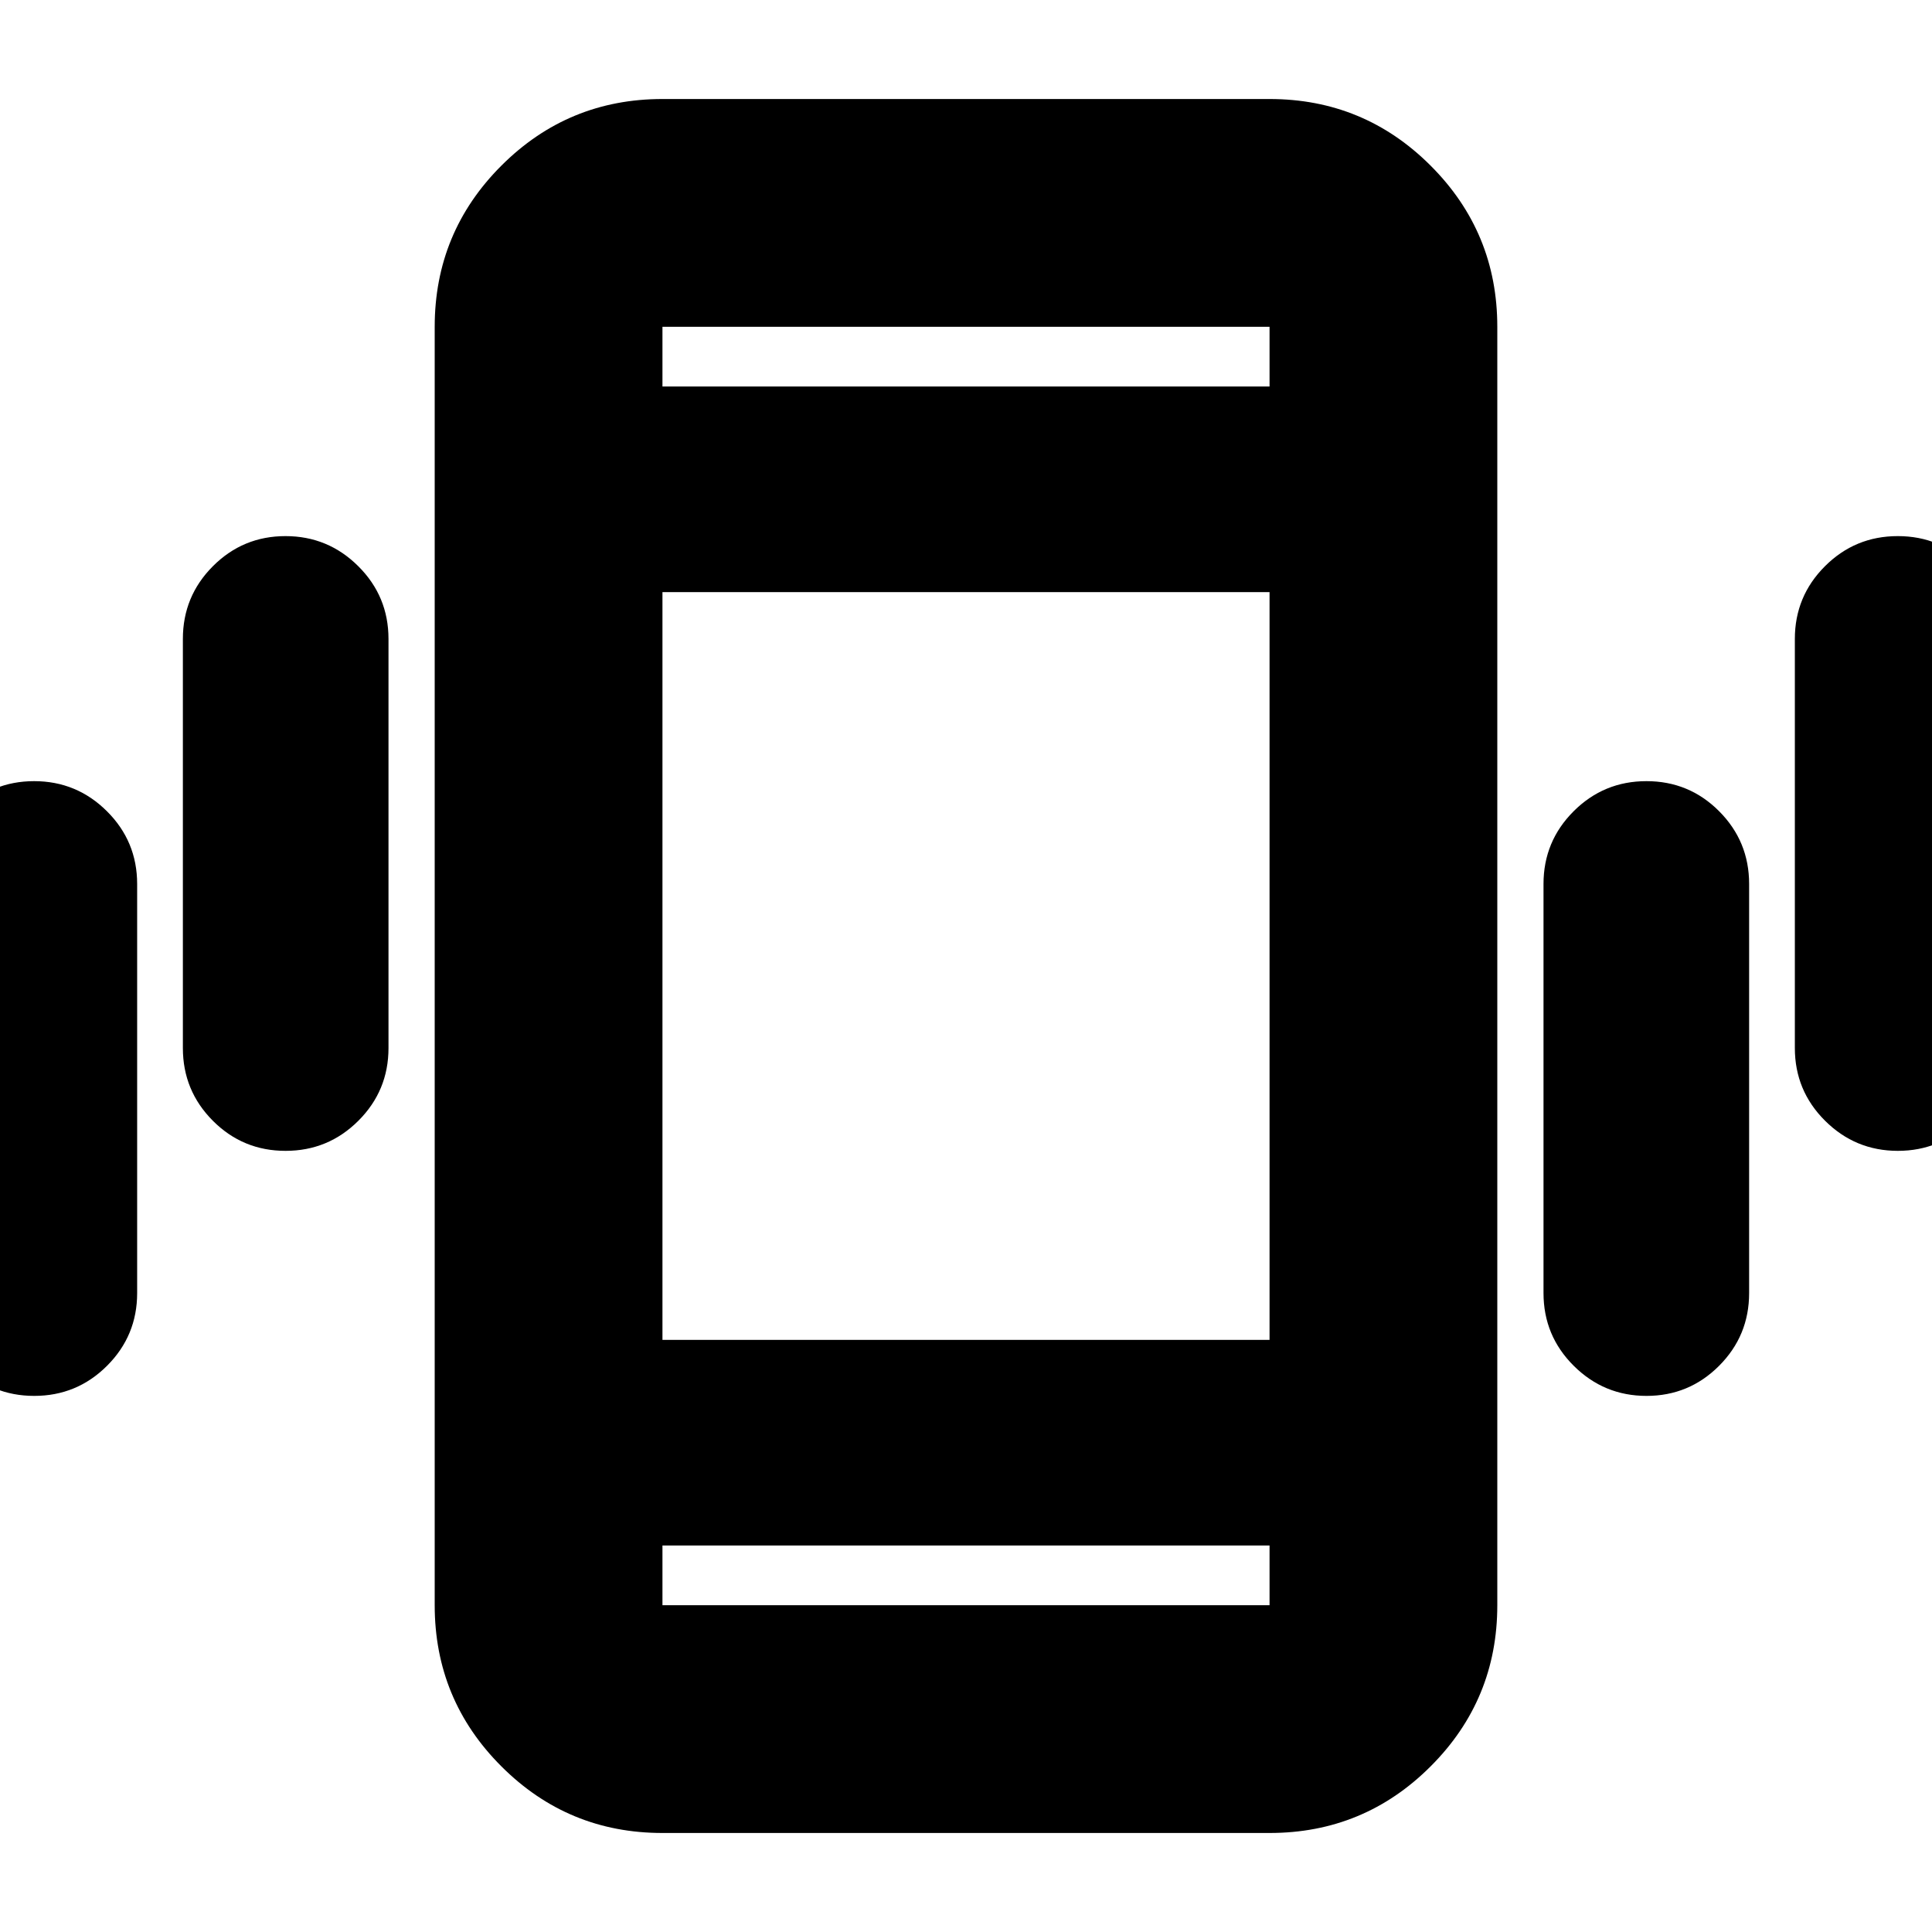 <svg xmlns="http://www.w3.org/2000/svg" height="24" viewBox="0 -960 960 960" width="24"><path d="M17-266.39q-21.22 0-36.12-14.95-14.9-14.95-14.9-36.14v-203.28q0-21.19 14.92-36.14t36.06-14.95q21.15 0 36.17 14.95 15.02 14.95 15.02 36.14v203.28q0 21.19-14.97 36.14T17-266.39Zm124.89-121.76q-21.22 0-36.12-14.95-14.9-14.95-14.9-36.14v-203.28q0-21.19 14.92-36.14t36.07-14.95q21.14 0 36.16 14.95 15.02 14.95 15.02 36.14v203.28q0 21.19-14.97 36.14t-36.18 14.95ZM329.17-49.2q-46.93 0-80.05-33.12T216-162.37v-635.26q0-46.93 33.12-80.05t80.05-33.12h301.66q46.93 0 80.05 33.12T744-797.63v635.26q0 46.93-33.12 80.05T630.83-49.2H329.17Zm301.66-142.84H329.17v29.67h301.66v-29.67ZM329.17-767.96h301.66v-29.67H329.17v29.67Zm488.97 501.57q-21.14 0-36.16-14.95-15.02-14.95-15.02-36.14v-203.28q0-21.19 14.97-36.14t36.18-14.95q21.22 0 36.12 14.95 14.9 14.95 14.9 36.14v203.28q0 21.19-14.92 36.14t-36.07 14.95Zm124.9-121.76q-21.15 0-36.17-14.95-15.02-14.95-15.02-36.14v-203.28q0-21.19 14.97-36.14T943-693.61q21.22 0 36.12 14.95 14.9 14.95 14.9 36.14v203.28q0 21.19-14.92 36.14t-36.06 14.95ZM329.17-767.96v-29.67 29.67Zm0 575.92v29.67-29.67Zm0-102.18h301.66v-371.56H329.17v371.56Z"/></svg>